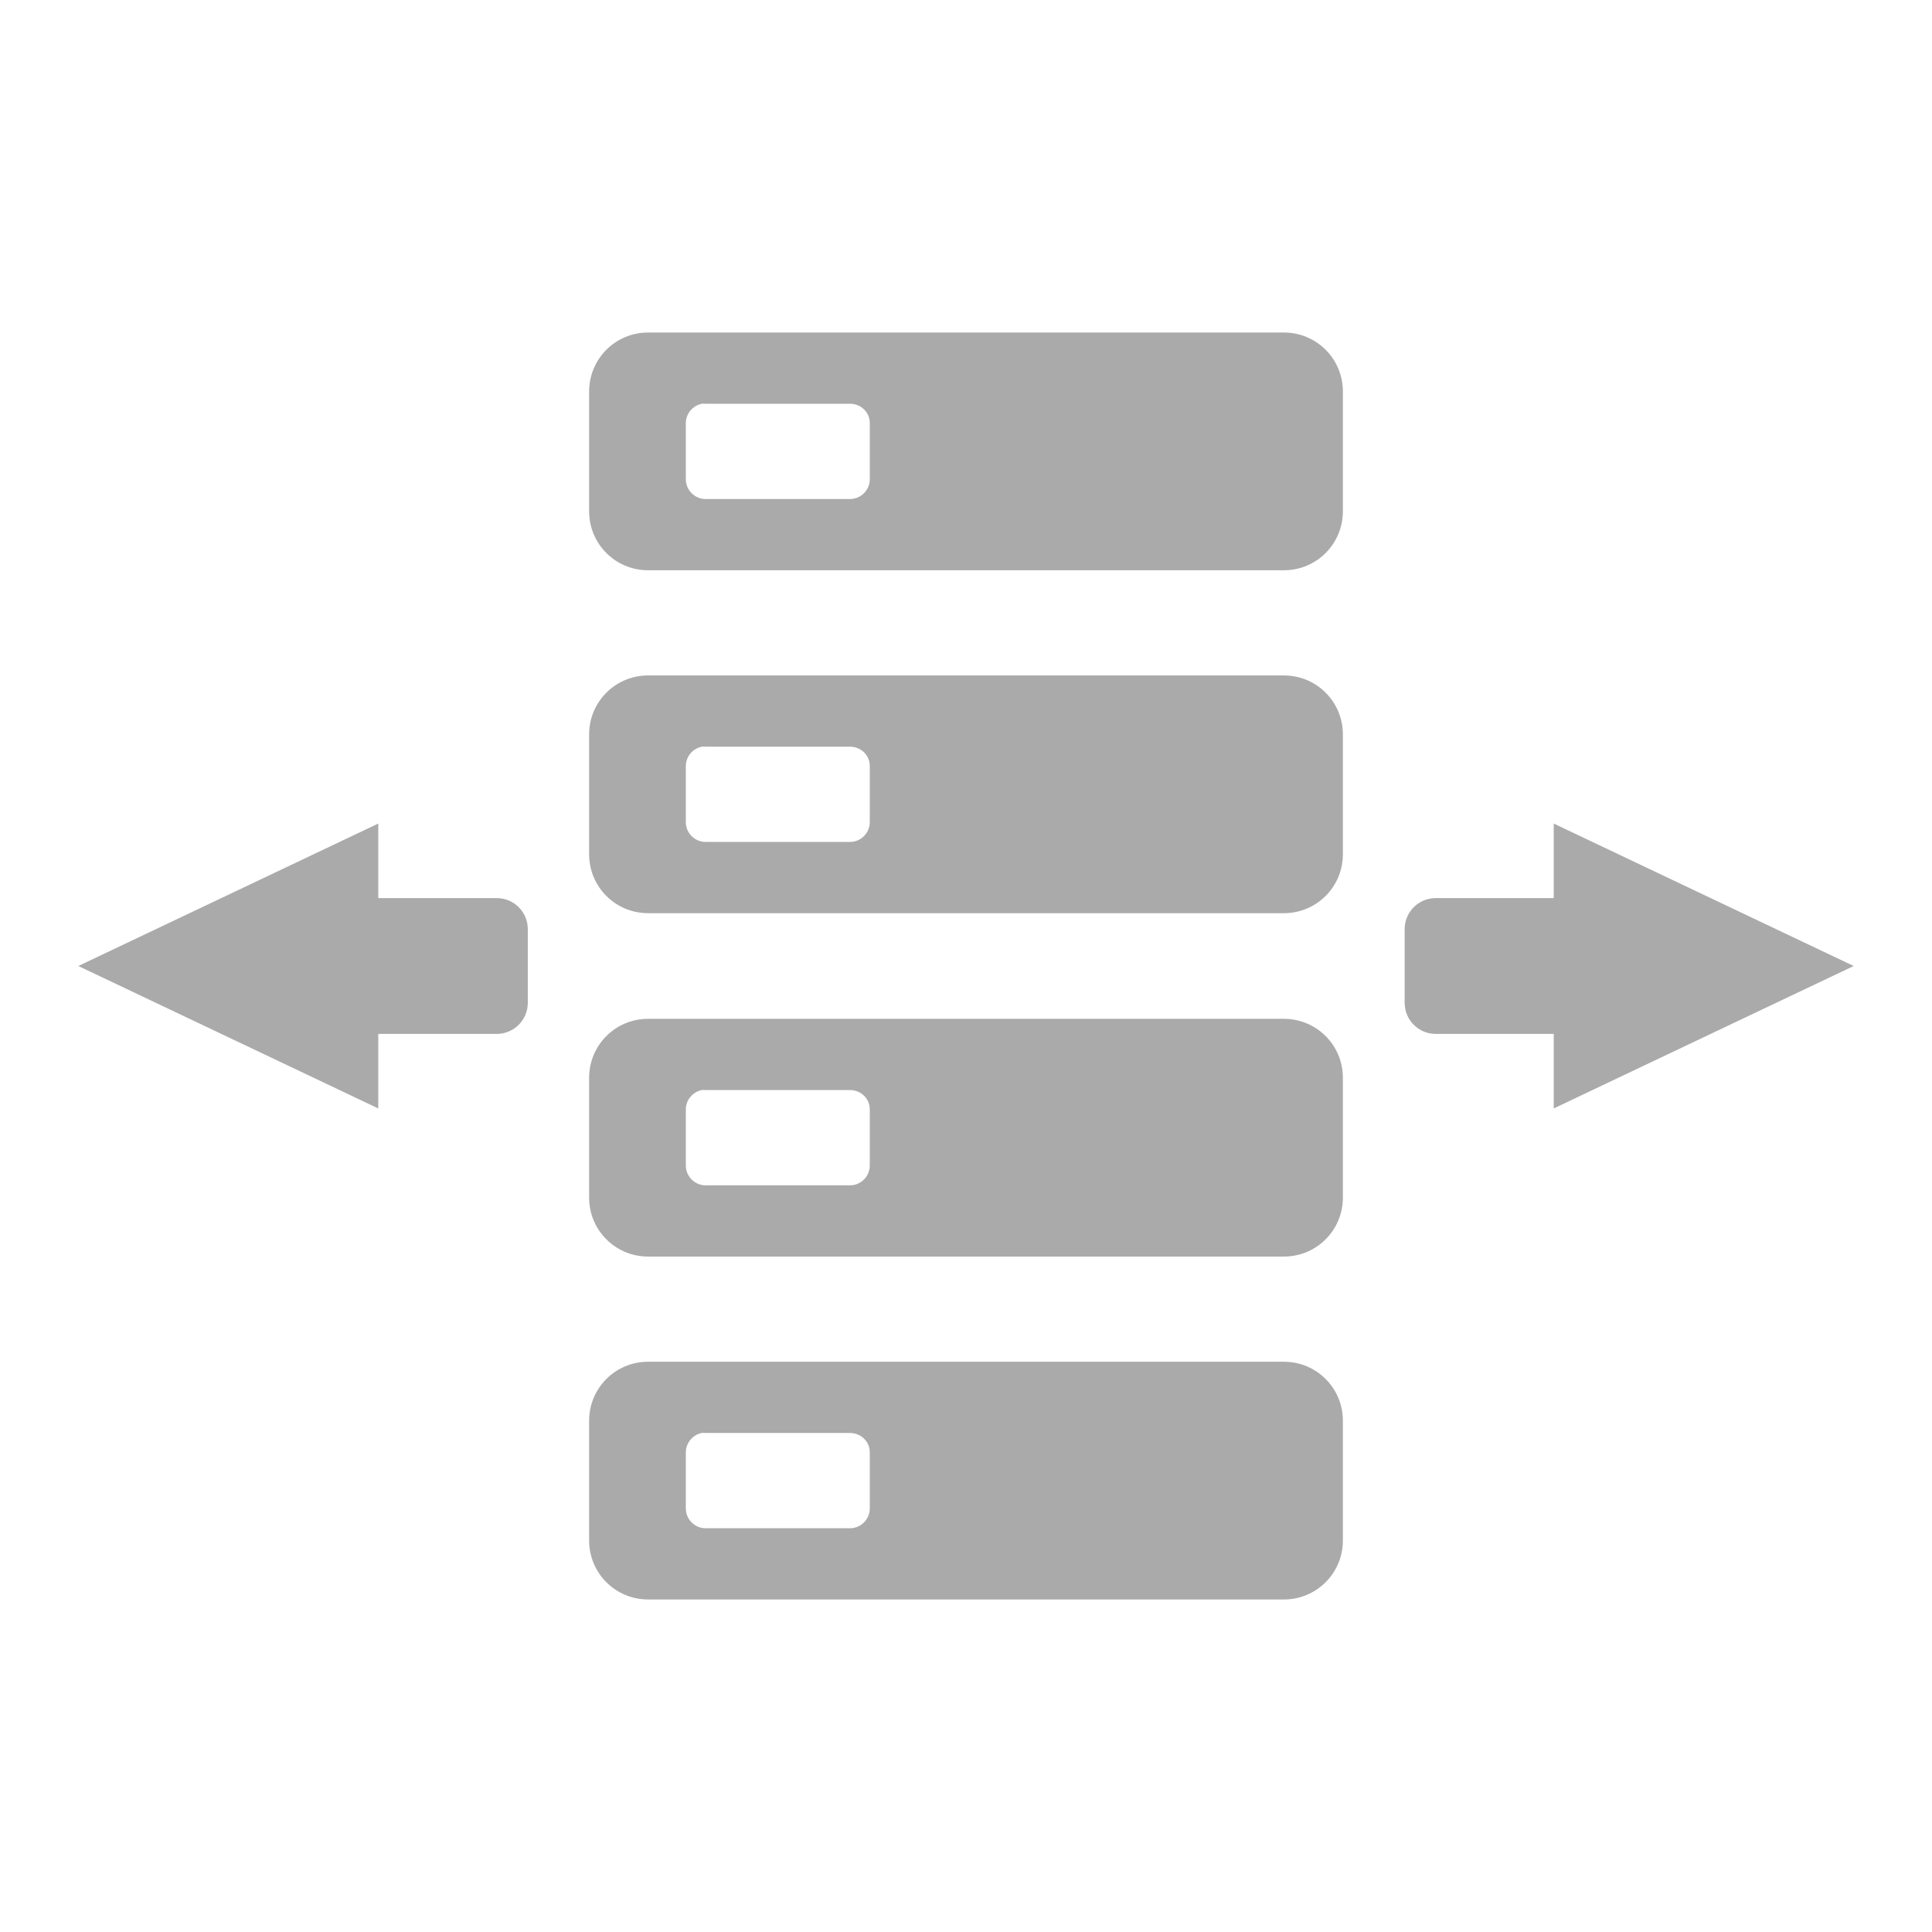 <?xml version="1.0" encoding="UTF-8" standalone="no"?>
<svg xmlns:dc="http://purl.org/dc/elements/1.1/"
     xmlns:cc="http://creativecommons.org/ns#"
     xmlns:rdf="http://www.w3.org/1999/02/22-rdf-syntax-ns#"
     xmlns:svg="http://www.w3.org/2000/svg"
     xmlns="http://www.w3.org/2000/svg"
     xmlns:xlink="http://www.w3.org/1999/xlink"
     width="128" height="128" version="1.1">
    <title>Proxy Icon</title>
    <desc>This is shape (source) for Clarity vector icon theme for gtk</desc>
    <path d="M 42.938 22.031 C 40.774 22.031 39.031 23.774 39.031 25.938 L 39.031 33.875 C 39.031 36.039 40.774 37.781 42.938 37.781 L 85.062 37.781 C 87.226 37.781 88.969 36.039 88.969 33.875 L 88.969 25.938 C 88.969 23.774 87.226 22.031 85.062 22.031 L 42.938 22.031 z M 46.5 26.75 C 46.585 26.733 46.66 26.75 46.75 26.75 L 56.312 26.75 C 57.035 26.75 57.625 27.309 57.625 28.031 L 57.625 31.75 C 57.625 32.472 57.035 33.062 56.312 33.062 L 46.75 33.062 C 46.028 33.062 45.438 32.472 45.438 31.75 L 45.438 28.031 C 45.438 27.399 45.903 26.867 46.5 26.75 z M 42.938 44.75 C 40.774 44.75 39.031 46.492 39.031 48.656 L 39.031 56.594 C 39.031 58.758 40.774 60.5 42.938 60.5 L 85.062 60.5 C 87.226 60.5 88.969 58.758 88.969 56.594 L 88.969 48.656 C 88.969 46.492 87.226 44.75 85.062 44.75 L 42.938 44.75 z M 46.5 49.469 C 46.585 49.452 46.66 49.469 46.75 49.469 L 56.312 49.469 C 57.035 49.469 57.625 50.028 57.625 50.75 L 57.625 54.469 C 57.625 55.191 57.035 55.781 56.312 55.781 L 46.75 55.781 C 46.028 55.781 45.438 55.191 45.438 54.469 L 45.438 50.75 C 45.438 50.118 45.903 49.586 46.5 49.469 z M 25.062 54.562 L 5.188 64 L 25.062 73.438 L 25.062 68.5 L 32.906 68.5 C 34.046 68.5 34.969 67.578 34.969 66.438 L 34.969 61.562 C 34.969 60.422 34.046 59.5 32.906 59.5 L 25.062 59.5 L 25.062 54.562 z M 102.938 54.562 L 102.938 59.5 L 95.125 59.5 C 93.985 59.5 93.062 60.422 93.062 61.562 L 93.062 66.438 C 93.062 67.578 93.985 68.5 95.125 68.5 L 102.938 68.5 L 102.938 73.438 L 122.812 64 L 102.938 54.562 z M 42.938 67.5 C 40.774 67.5 39.031 69.242 39.031 71.406 L 39.031 79.344 C 39.031 81.508 40.774 83.25 42.938 83.25 L 85.062 83.25 C 87.226 83.25 88.969 81.508 88.969 79.344 L 88.969 71.406 C 88.969 69.242 87.226 67.5 85.062 67.5 L 42.938 67.5 z M 46.5 72.219 C 46.585 72.202 46.66 72.219 46.75 72.219 L 56.312 72.219 C 57.035 72.219 57.625 72.778 57.625 73.5 L 57.625 77.219 C 57.625 77.941 57.035 78.531 56.312 78.531 L 46.75 78.531 C 46.028 78.531 45.438 77.941 45.438 77.219 L 45.438 73.5 C 45.438 72.868 45.903 72.336 46.5 72.219 z M 42.938 90.219 C 40.774 90.219 39.031 91.961 39.031 94.125 L 39.031 102.062 C 39.031 104.226 40.774 105.969 42.938 105.969 L 85.062 105.969 C 87.226 105.969 88.969 104.226 88.969 102.062 L 88.969 94.125 C 88.969 91.961 87.226 90.219 85.062 90.219 L 42.938 90.219 z M 46.5 94.938 C 46.585 94.921 46.66 94.938 46.75 94.938 L 56.312 94.938 C 57.035 94.938 57.625 95.497 57.625 96.219 L 57.625 99.938 C 57.625 100.66 57.035 101.25 56.312 101.25 L 46.75 101.25 C 46.028 101.25 45.438 100.66 45.438 99.938 L 45.438 96.219 C 45.438 95.587 45.903 95.054 46.5 94.938 z " style="fill:#aaaaaa"/>
</svg>